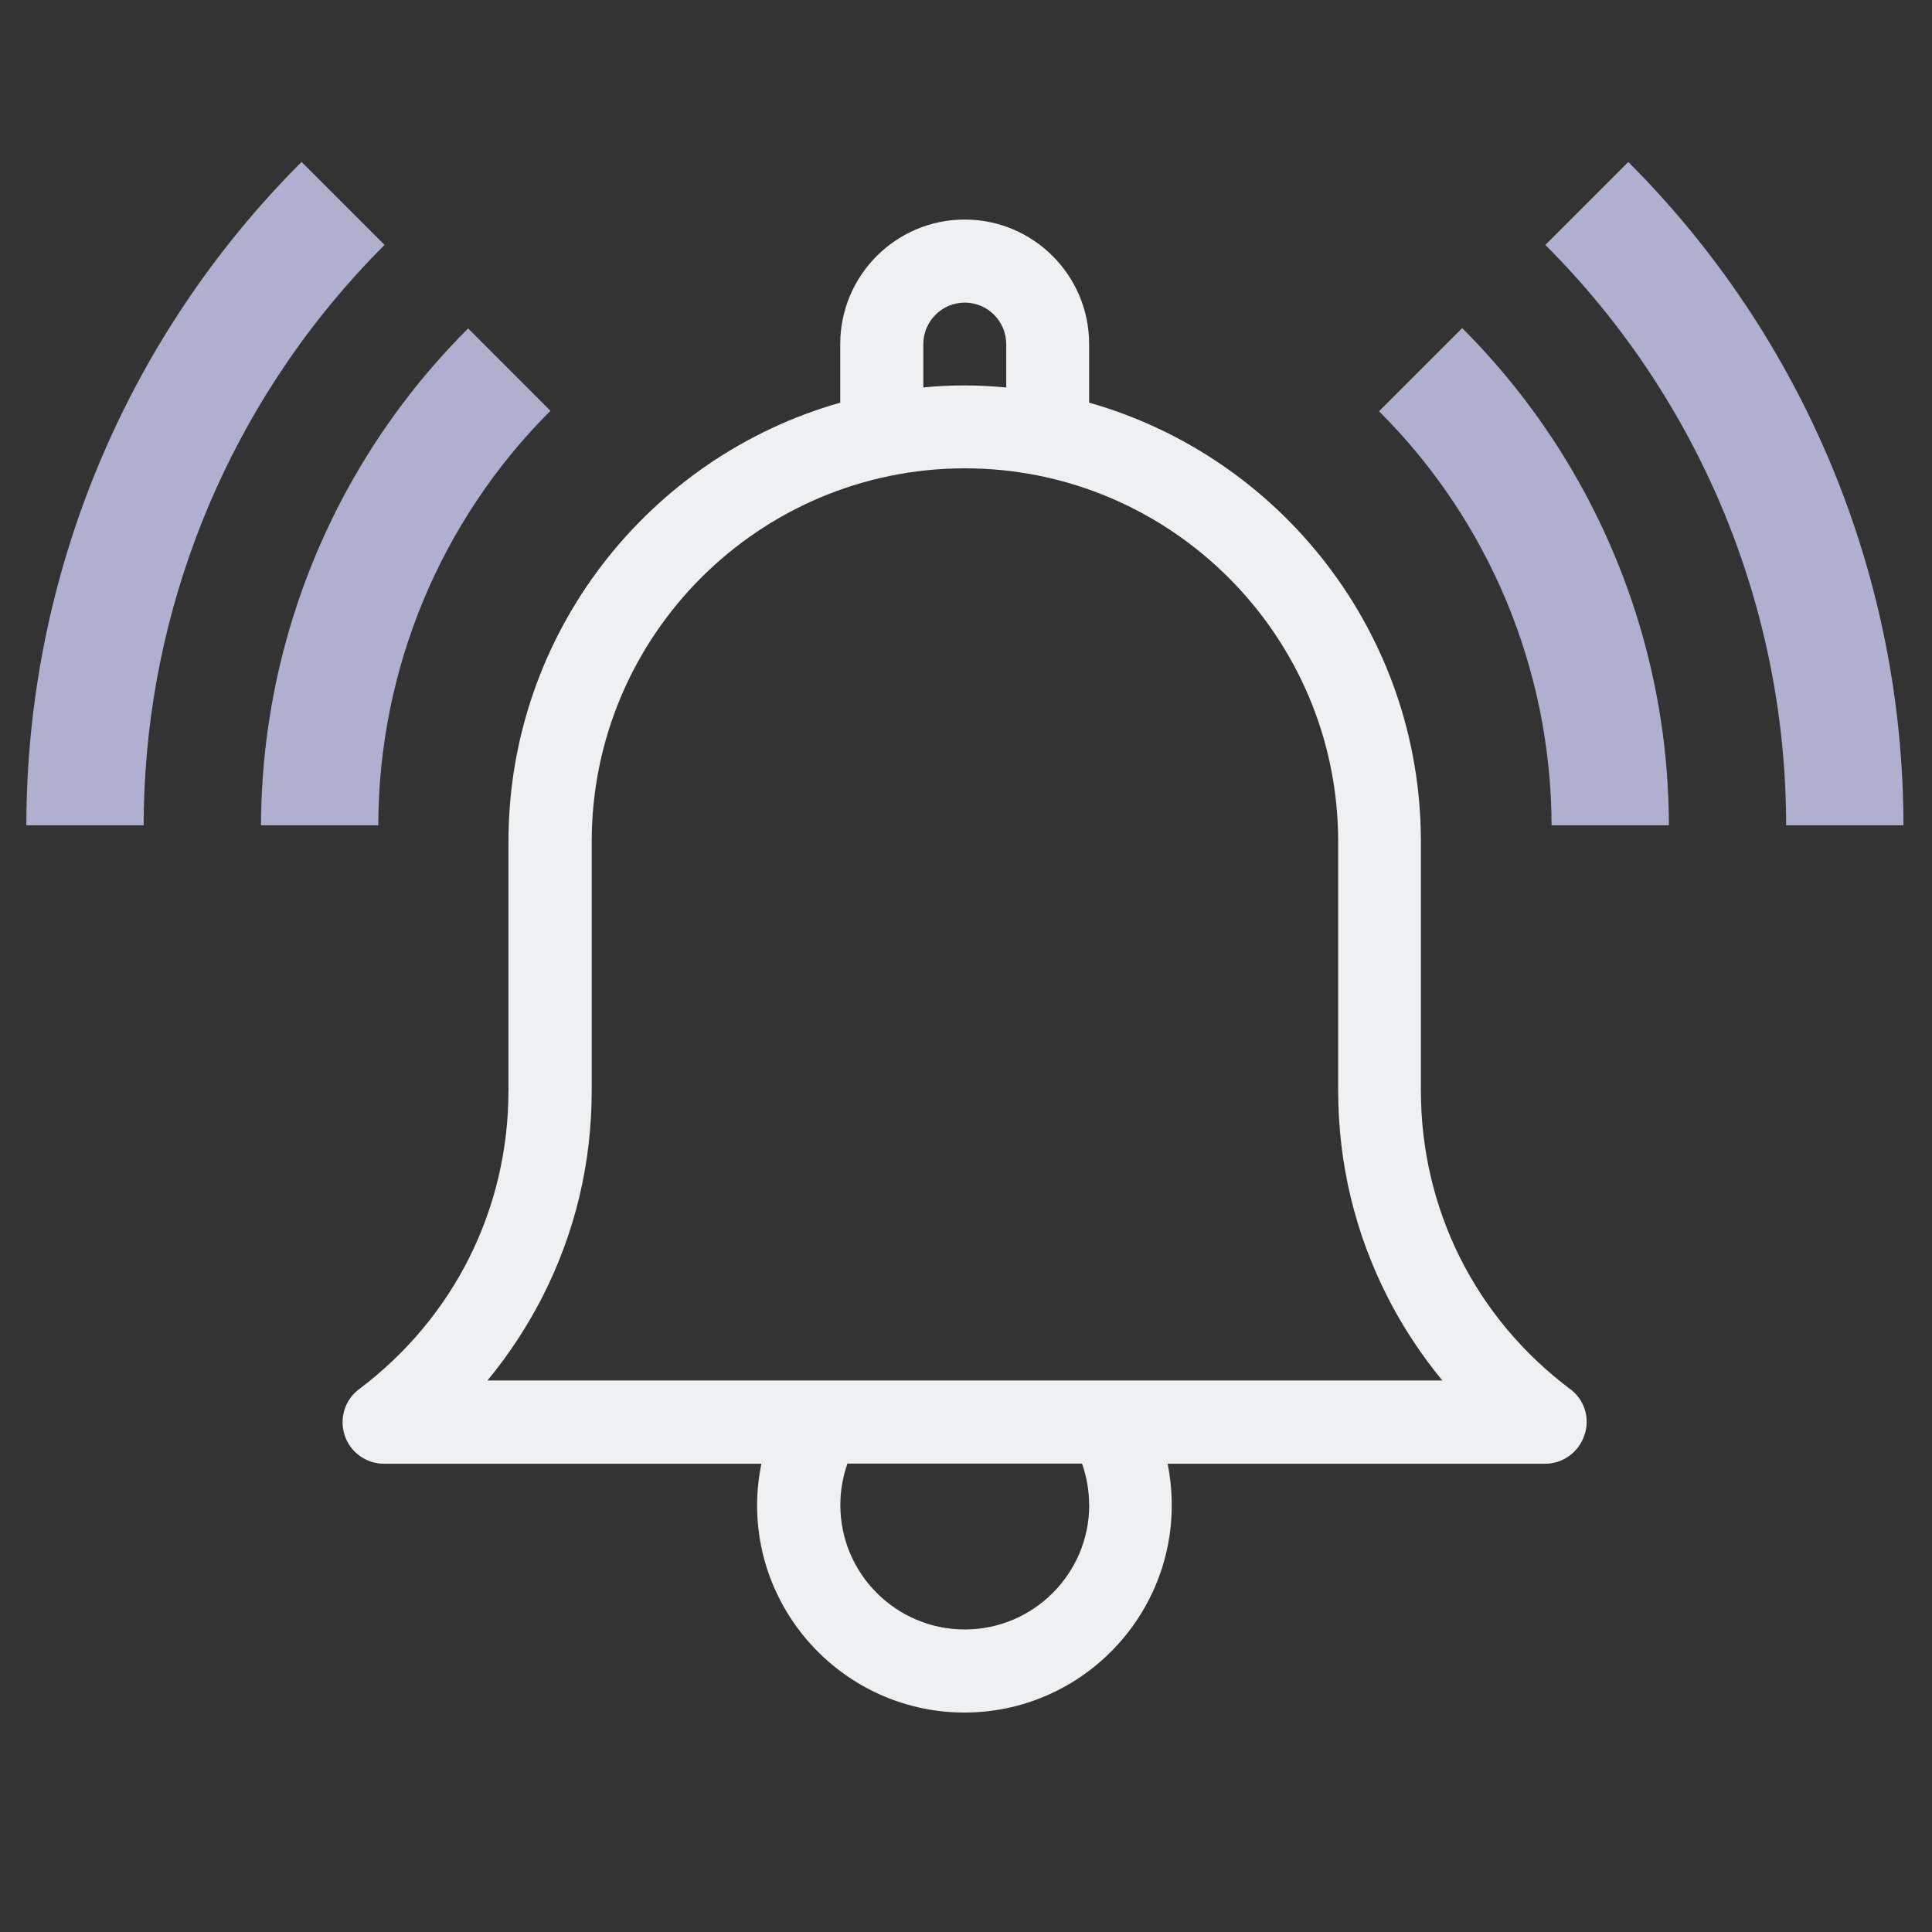 <?xml version="1.0" encoding="UTF-8" standalone="no"?>
<svg
   xmlns:dc="http://purl.org/dc/elements/1.1/"
   xmlns:cc="http://creativecommons.org/ns#"
   xmlns:rdf="http://www.w3.org/1999/02/22-rdf-syntax-ns#"
   xmlns:svg="http://www.w3.org/2000/svg"
   xmlns="http://www.w3.org/2000/svg"
   xmlns:sodipodi="http://sodipodi.sourceforge.net/DTD/sodipodi-0.dtd"
   xmlns:inkscape="http://www.inkscape.org/namespaces/inkscape"
   width="5.821mm"
   height="5.821mm"
   viewBox="0 0 22 22"
   version="1.1"
   id="svg881"
   inkscape:version="1.0.2 (e86c870879, 2021-01-15)"
   sodipodi:docname="notification.svg">
  <rect x="0" y="0" width="22" height="22" fill="#333333" stroke="none"/>
  <defs
     id="defs875" />
  <sodipodi:namedview
     id="base"
     pagecolor="#ffffff"
     bordercolor="#000000"
     borderopacity="1"
     inkscape:pageopacity="0.0"
     inkscape:pageshadow="2"
     inkscape:zoom="5.6730816"
     inkscape:cx="33.975683"
     inkscape:cy="-19.027074"
     inkscape:document-units="px"
     inkscape:current-layer="layer1"
     showgrid="false"
     inkscape:window-width="1920"
     inkscape:window-height="1007"
     inkscape:window-x="0"
     inkscape:window-y="0"
     inkscape:window-maximized="1"
     inkscape:lockguides="false"
     inkscape:document-rotation="0"
     inkscape:showpageshadow="false"
     showguides="true">
    <inkscape:grid
       type="xygrid"
       id="grid866"
       originx="0"
       originy="-40" />
  </sodipodi:namedview>
  <g
     inkscape:label="Layer 1"
     inkscape:groupmode="layer"
     id="layer1"
     transform="translate(-209.825,-726.245)">
    <g
       id="notification-progress-active"
       transform="translate(248.825,685.245)">
      <path
         style="fill:none"
         inkscape:connector-curvature="0"
         id="empty-rectangle"
         d="M 1,1 H 23 V 23 H 1 Z" />
      <circle
         id="circle-blue"
         cx="12"
         cy="12"
         r="8"
         class="ColorScheme-ButtonFocus"
         style="fill:#a0a0c5;fill-opacity:1" />
    </g>
    <g
       id="notification-progress-inactive"
       transform="translate(248.825,725.245)">
      <path
         style="fill:none"
         inkscape:connector-curvature="0"
         id="path10"
         d="M 1,1 H 23 V 23 H 1 Z" />
      <circle
         id="circle-transparent"
         cx="12"
         cy="12"
         r="8"
         class="ColorScheme-Text"
         style="opacity:0.4;fill:#7171a8;fill-opacity:1" />
    </g>
    <path
       inkscape:connector-curvature="0"
       id="expander-bottom"
       d="m 191.825,709.245 2,-2 2,2 z"
       class="ColorScheme-Text"
       style="fill:#b0b0cf;fill-opacity:1" />
    <path
       inkscape:connector-curvature="0"
       id="expander-top"
       d="m 191.825,703.245 2,2 2,-2 z"
       class="ColorScheme-Text"
       style="fill:#b0b0cf;fill-opacity:1" />
    <path
       inkscape:connector-curvature="0"
       id="expander-right"
       d="m 196.825,704.245 -2,2 2,2 z"
       class="ColorScheme-Text"
       style="fill:#b0b0cf;fill-opacity:1" />
    <path
       inkscape:connector-curvature="0"
       id="expander-left"
       d="m 190.825,704.245 2,2 -2,2 z"
       class="ColorScheme-Text"
       style="fill:#b0b0cf;fill-opacity:1" />
    <g
       id="notification-empty"
       transform="translate(248.825,645.245)">
      <path
         style="fill:none"
         inkscape:connector-curvature="0"
         id="path31"
         d="M 1,1 H 23 V 23 H 1 Z" />
      <path
         inkscape:connector-curvature="0"
         id="circle-outline"
         d="m 12,4 a 8,8 0 0 0 -8,8 8,8 0 0 0 8,8 8,8 0 0 0 8,-8 8,8 0 0 0 -8,-8 z m 0,1 a 7,7 0 0 1 7,7 7,7 0 0 1 -7,7 7,7 0 0 1 -7,-7 7,7 0 0 1 7,-7 z"
         class="ColorScheme-Text"
         style="fill:#eff0f1;fill-opacity:1" />
    </g>
    <g
       id="notification-inactive">
      <path
         style="fill:none"
         inkscape:connector-curvature="0"
         d="m 209.825,686.245 h 22 v 22 h -22 z"
         id="path6" />
      <path
         d="m 227.705,702.063 c -1.081,-0.812 -1.7,-2.05 -1.7,-3.402 v -2.833 c 0,-2.373 -1.599,-4.38 -3.778,-4.998 v -0.668 c 0,-0.781 -0.635,-1.417 -1.417,-1.417 -0.781,0 -1.417,0.635 -1.417,1.417 v 0.668 c -2.179,0.618 -3.778,2.625 -3.778,4.998 v 2.833 c 0,1.35 -0.619,2.588 -1.7,3.402 -0.163,0.121 -0.229,0.333 -0.165,0.527 0.064,0.193 0.245,0.323 0.448,0.323 h 4.297 c -0.031,0.154 -0.049,0.312 -0.049,0.472 0,1.301 1.06,2.361 2.361,2.361 1.301,0 2.361,-1.06 2.361,-2.361 0,-0.158 -0.016,-0.317 -0.047,-0.472 h 4.297 c 0.203,0 0.383,-0.13 0.448,-0.323 0.069,-0.193 0.002,-0.406 -0.16,-0.527 z m -7.366,-11.9 c 0,-0.26 0.212,-0.472 0.472,-0.472 0.26,0 0.472,0.212 0.472,0.472 v 0.494 c -0.156,-0.014 -0.312,-0.023 -0.472,-0.023 -0.16,0 -0.316,0.007 -0.472,0.023 z m 1.889,13.22 c 0,0.781 -0.635,1.417 -1.417,1.417 -0.781,0 -1.417,-0.635 -1.417,-1.417 0,-0.161 0.028,-0.321 0.081,-0.472 h 2.671 c 0.054,0.151 0.081,0.311 0.081,0.472 z m -6.854,-1.416 c 0.241,-0.291 0.451,-0.611 0.623,-0.945 0.376,-0.736 0.566,-1.528 0.566,-2.361 v -2.833 c 0,-2.344 1.906,-4.25 4.25,-4.25 2.342,0 4.25,1.906 4.25,4.25 v 2.833 c 0,0.831 0.191,1.625 0.565,2.359 0.172,0.337 0.382,0.654 0.621,0.945 h -10.875 z"
         id="path4-3"
         style="fill:#eff0f1;fill-opacity:1;stroke-width:0.017" />
    </g>
    <g
       id="notification-active">
      <path
         style="fill:none"
         inkscape:connector-curvature="0"
         d="m 209.825,726.245 h 22 v 22 h -22 z"
         id="path14" />
      <path
         style="fill:#afafcf;fill-opacity:1;fill-rule:evenodd;stroke-width:1.336"
         id="path16"
         class="ColorScheme-Text"
         d="m 213.259,728.089 c -2.005,2.003 -3.132,4.72 -3.134,7.554 h 1.336 c 8.2e-4,-1.127 0.205,-2.233 0.593,-3.269 0.465,-1.243 1.193,-2.384 2.15,-3.34 z m 15.108,0 -0.945,0.945 c 1.754,1.752 2.741,4.13 2.742,6.609 h 1.336 c -0.002,-2.834 -1.129,-5.551 -3.134,-7.554 z m -1.892,1.892 -0.947,0.947 c 1.254,1.249 1.96,2.945 1.965,4.715 h 1.336 c -0.001,-0.801 -0.122,-1.589 -0.353,-2.34 -0.382,-1.243 -1.064,-2.386 -2.001,-3.322 z m -11.319,0.004 c -0.546,0.544 -1.006,1.159 -1.371,1.824 -0.639,1.165 -0.984,2.481 -0.988,3.834 h 1.336 c 0.002,-1.771 0.706,-3.469 1.96,-4.72 z"
         inkscape:connector-curvature="0"
         sodipodi:nodetypes="cccscccccccccccsccscccc" />
      <path
         d="m 227.705,742.063 c -1.081,-0.812 -1.7,-2.05 -1.7,-3.402 v -2.833 c 0,-2.373 -1.599,-4.38 -3.778,-4.998 v -0.668 c 0,-0.781 -0.635,-1.417 -1.417,-1.417 -0.781,0 -1.417,0.635 -1.417,1.417 v 0.668 c -2.179,0.618 -3.778,2.625 -3.778,4.998 v 2.833 c 0,1.35 -0.619,2.588 -1.7,3.402 -0.163,0.121 -0.229,0.333 -0.165,0.527 0.064,0.193 0.245,0.323 0.448,0.323 h 4.297 c -0.031,0.154 -0.049,0.312 -0.049,0.472 0,1.301 1.06,2.361 2.361,2.361 1.301,0 2.361,-1.06 2.361,-2.361 0,-0.158 -0.016,-0.317 -0.047,-0.472 h 4.297 c 0.203,0 0.383,-0.13 0.448,-0.323 0.069,-0.193 0.002,-0.406 -0.16,-0.527 z m -7.366,-11.9 c 0,-0.26 0.212,-0.472 0.472,-0.472 0.26,0 0.472,0.212 0.472,0.472 v 0.494 c -0.156,-0.014 -0.312,-0.023 -0.472,-0.023 -0.16,0 -0.316,0.007 -0.472,0.023 z m 1.889,13.22 c 0,0.781 -0.635,1.417 -1.417,1.417 -0.781,0 -1.417,-0.635 -1.417,-1.417 0,-0.161 0.028,-0.321 0.081,-0.472 h 2.671 c 0.054,0.151 0.081,0.311 0.081,0.472 z m -6.854,-1.416 c 0.241,-0.291 0.451,-0.611 0.623,-0.945 0.376,-0.736 0.566,-1.528 0.566,-2.361 v -2.833 c 0,-2.344 1.906,-4.25 4.25,-4.25 2.342,0 4.25,1.906 4.25,4.25 v 2.833 c 0,0.831 0.191,1.625 0.565,2.359 0.172,0.337 0.382,0.654 0.621,0.945 h -10.875 z"
         id="path4-3-36"
         style="fill:#eff0f1;fill-opacity:1;stroke-width:0.017" />
    </g>
    <g
       id="notification-disabled">
      <path
         style="fill:none"
         inkscape:connector-curvature="0"
         d="m 209.825,646.245 h 22 v 22 h -22 z"
         id="path25" />
      <path
         d="m 227.705,662.063 c -1.081,-0.812 -1.7,-2.05 -1.7,-3.402 v -2.833 c 0,-2.373 -1.599,-4.38 -3.778,-4.998 v -0.668 c 0,-0.781 -0.635,-1.417 -1.417,-1.417 -0.781,0 -1.417,0.635 -1.417,1.417 v 0.668 c -2.179,0.618 -3.778,2.625 -3.778,4.998 v 2.833 c 0,1.35 -0.619,2.588 -1.7,3.402 -0.163,0.121 -0.229,0.333 -0.165,0.527 0.064,0.193 0.245,0.323 0.448,0.323 h 4.297 c -0.031,0.154 -0.049,0.312 -0.049,0.472 0,1.301 1.06,2.361 2.361,2.361 1.301,0 2.361,-1.06 2.361,-2.361 0,-0.158 -0.016,-0.317 -0.047,-0.472 h 4.297 c 0.203,0 0.383,-0.13 0.448,-0.323 0.069,-0.193 0.002,-0.406 -0.16,-0.527 z m -7.366,-11.9 c 0,-0.26 0.212,-0.472 0.472,-0.472 0.26,0 0.472,0.212 0.472,0.472 v 0.494 c -0.156,-0.014 -0.312,-0.022 -0.472,-0.022 -0.16,0 -0.316,0.007 -0.472,0.022 z m 1.889,13.22 c 0,0.781 -0.635,1.417 -1.417,1.417 -0.781,0 -1.417,-0.635 -1.417,-1.417 0,-0.161 0.028,-0.321 0.081,-0.472 h 2.671 c 0.054,0.151 0.081,0.311 0.081,0.472 z m -6.854,-1.416 c 0.241,-0.291 0.451,-0.611 0.623,-0.945 0.376,-0.736 0.566,-1.528 0.566,-2.361 v -2.833 c 0,-2.344 1.906,-4.25 4.25,-4.25 2.342,0 4.25,1.906 4.25,4.25 v 2.833 c 0,0.831 0.191,1.625 0.566,2.359 0.172,0.337 0.382,0.654 0.621,0.945 h -10.875 z"
         id="path4-3-3"
         style="fill:#ff557f;fill-opacity:1;stroke-width:0.017" />
    </g>
  </g>
</svg>
